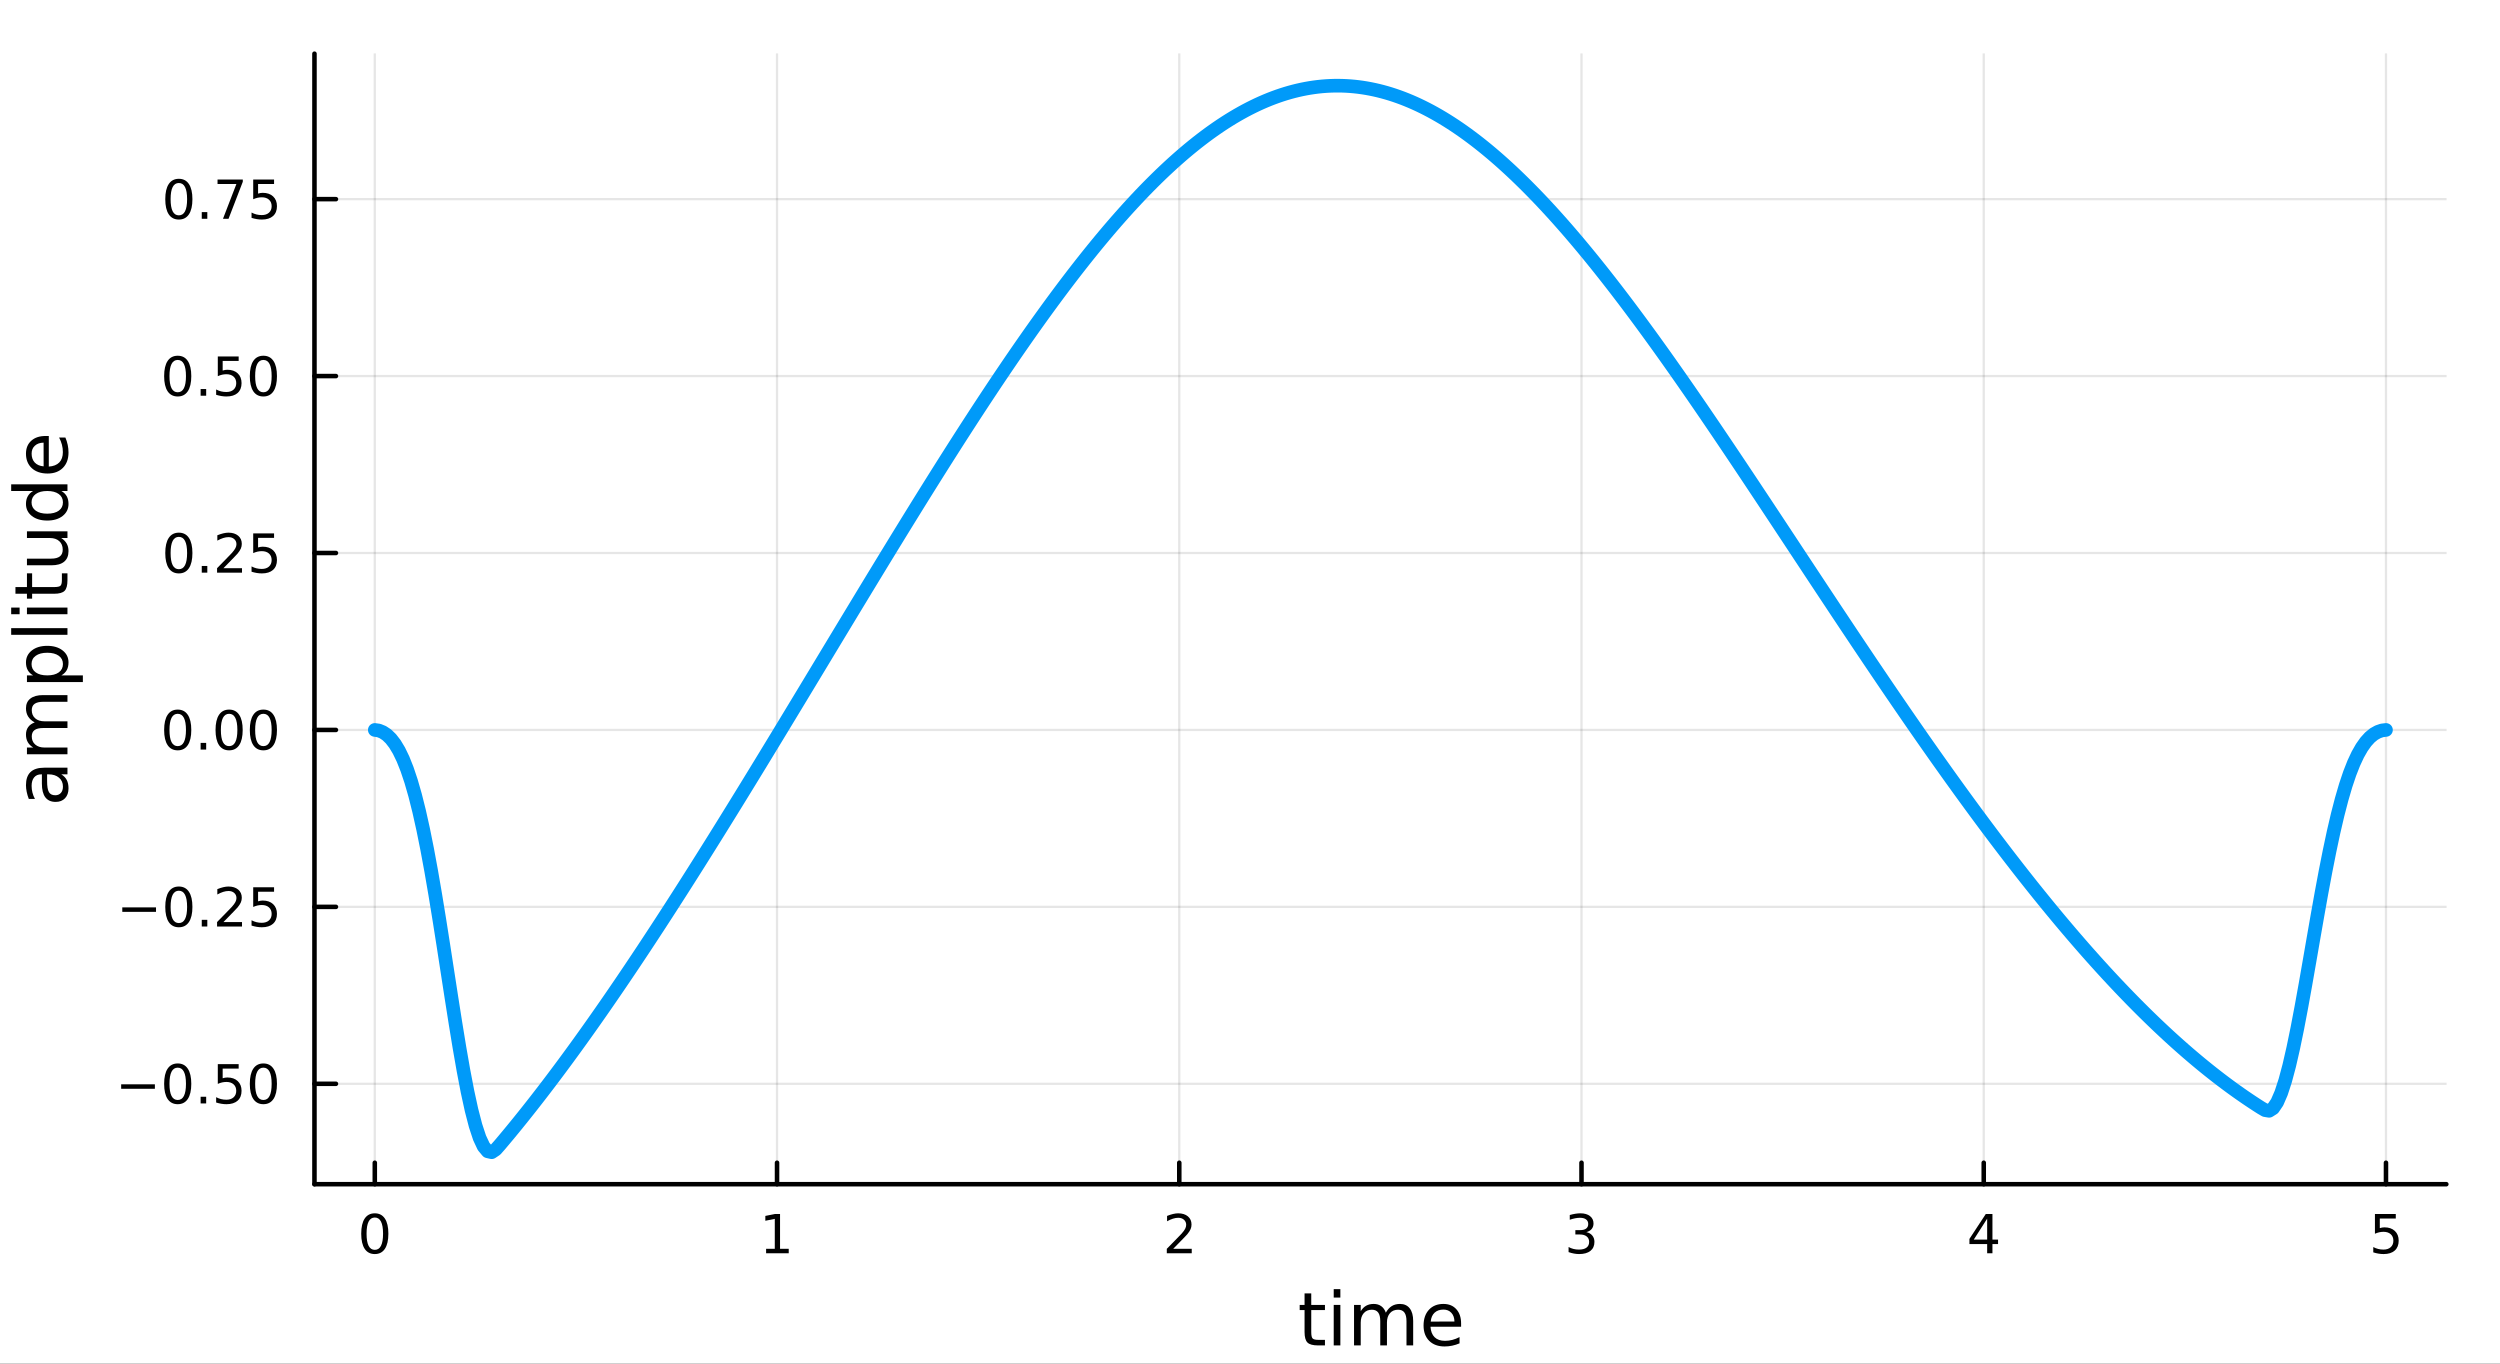 <?xml version="1.0" encoding="utf-8"?>
<svg xmlns="http://www.w3.org/2000/svg" xmlns:xlink="http://www.w3.org/1999/xlink" width="550" height="300" viewBox="0 0 2200 1200">
<rect x="0" y="0" width="2200" height="1200" fill="#333333" stroke="none"/>
<defs>
  <clipPath id="clip660">
    <rect x="0" y="0" width="2200" height="1200"/>
  </clipPath>
</defs>
<path clip-path="url(#clip660)" d="M0 1200 L2200 1200 L2200 0 L0 0  Z" fill="#ffffff" fill-rule="evenodd" fill-opacity="1"/>
<defs>
  <clipPath id="clip661">
    <rect x="440" y="0" width="1541" height="1200"/>
  </clipPath>
</defs>
<path clip-path="url(#clip660)" d="M276.726 1042.1 L2152.76 1042.1 L2152.76 47.244 L276.726 47.244  Z" fill="#ffffff" fill-rule="evenodd" fill-opacity="1"/>
<defs>
  <clipPath id="clip662">
    <rect x="276" y="47" width="1877" height="996"/>
  </clipPath>
</defs>
<polyline clip-path="url(#clip662)" style="stroke:#000000; stroke-linecap:round; stroke-linejoin:round; stroke-width:2; stroke-opacity:0.1; fill:none" points="329.821,1042.1 329.821,47.244 "/>
<polyline clip-path="url(#clip662)" style="stroke:#000000; stroke-linecap:round; stroke-linejoin:round; stroke-width:2; stroke-opacity:0.1; fill:none" points="683.789,1042.1 683.789,47.244 "/>
<polyline clip-path="url(#clip662)" style="stroke:#000000; stroke-linecap:round; stroke-linejoin:round; stroke-width:2; stroke-opacity:0.1; fill:none" points="1037.76,1042.1 1037.76,47.244 "/>
<polyline clip-path="url(#clip662)" style="stroke:#000000; stroke-linecap:round; stroke-linejoin:round; stroke-width:2; stroke-opacity:0.1; fill:none" points="1391.72,1042.1 1391.72,47.244 "/>
<polyline clip-path="url(#clip662)" style="stroke:#000000; stroke-linecap:round; stroke-linejoin:round; stroke-width:2; stroke-opacity:0.1; fill:none" points="1745.69,1042.1 1745.69,47.244 "/>
<polyline clip-path="url(#clip662)" style="stroke:#000000; stroke-linecap:round; stroke-linejoin:round; stroke-width:2; stroke-opacity:0.1; fill:none" points="2099.66,1042.1 2099.66,47.244 "/>
<polyline clip-path="url(#clip660)" style="stroke:#000000; stroke-linecap:round; stroke-linejoin:round; stroke-width:4; stroke-opacity:1; fill:none" points="276.726,1042.1 2152.76,1042.1 "/>
<polyline clip-path="url(#clip660)" style="stroke:#000000; stroke-linecap:round; stroke-linejoin:round; stroke-width:4; stroke-opacity:1; fill:none" points="329.821,1042.1 329.821,1023.21 "/>
<polyline clip-path="url(#clip660)" style="stroke:#000000; stroke-linecap:round; stroke-linejoin:round; stroke-width:4; stroke-opacity:1; fill:none" points="683.789,1042.1 683.789,1023.21 "/>
<polyline clip-path="url(#clip660)" style="stroke:#000000; stroke-linecap:round; stroke-linejoin:round; stroke-width:4; stroke-opacity:1; fill:none" points="1037.76,1042.1 1037.76,1023.21 "/>
<polyline clip-path="url(#clip660)" style="stroke:#000000; stroke-linecap:round; stroke-linejoin:round; stroke-width:4; stroke-opacity:1; fill:none" points="1391.72,1042.1 1391.72,1023.21 "/>
<polyline clip-path="url(#clip660)" style="stroke:#000000; stroke-linecap:round; stroke-linejoin:round; stroke-width:4; stroke-opacity:1; fill:none" points="1745.69,1042.1 1745.69,1023.21 "/>
<polyline clip-path="url(#clip660)" style="stroke:#000000; stroke-linecap:round; stroke-linejoin:round; stroke-width:4; stroke-opacity:1; fill:none" points="2099.66,1042.1 2099.66,1023.21 "/>
<path clip-path="url(#clip660)" d="M329.821 1071.42 Q326.21 1071.42 324.381 1074.99 Q322.576 1078.53 322.576 1085.66 Q322.576 1092.76 324.381 1096.33 Q326.21 1099.87 329.821 1099.87 Q333.455 1099.87 335.261 1096.33 Q337.09 1092.76 337.09 1085.66 Q337.09 1078.53 335.261 1074.99 Q333.455 1071.42 329.821 1071.42 M329.821 1067.72 Q335.631 1067.72 338.687 1072.32 Q341.765 1076.91 341.765 1085.66 Q341.765 1094.39 338.687 1098.99 Q335.631 1103.57 329.821 1103.57 Q324.011 1103.57 320.932 1098.99 Q317.877 1094.39 317.877 1085.66 Q317.877 1076.91 320.932 1072.32 Q324.011 1067.72 329.821 1067.72 Z" fill="#000000" fill-rule="nonzero" fill-opacity="1" /><path clip-path="url(#clip660)" d="M674.171 1098.97 L681.81 1098.97 L681.81 1072.6 L673.5 1074.27 L673.5 1070.01 L681.764 1068.34 L686.439 1068.34 L686.439 1098.97 L694.078 1098.97 L694.078 1102.9 L674.171 1102.9 L674.171 1098.97 Z" fill="#000000" fill-rule="nonzero" fill-opacity="1" /><path clip-path="url(#clip660)" d="M1032.41 1098.97 L1048.73 1098.97 L1048.73 1102.9 L1026.78 1102.9 L1026.78 1098.97 Q1029.45 1096.21 1034.03 1091.58 Q1038.64 1086.93 1039.82 1085.59 Q1042.06 1083.07 1042.94 1081.33 Q1043.84 1079.57 1043.84 1077.88 Q1043.84 1075.13 1041.9 1073.39 Q1039.98 1071.65 1036.88 1071.65 Q1034.68 1071.65 1032.22 1072.42 Q1029.79 1073.18 1027.02 1074.73 L1027.02 1070.01 Q1029.84 1068.88 1032.29 1068.3 Q1034.75 1067.72 1036.78 1067.72 Q1042.16 1067.72 1045.35 1070.4 Q1048.54 1073.09 1048.54 1077.58 Q1048.54 1079.71 1047.73 1081.63 Q1046.95 1083.53 1044.84 1086.12 Q1044.26 1086.79 1041.16 1090.01 Q1038.06 1093.2 1032.41 1098.97 Z" fill="#000000" fill-rule="nonzero" fill-opacity="1" /><path clip-path="url(#clip660)" d="M1395.97 1084.27 Q1399.33 1084.99 1401.2 1087.26 Q1403.1 1089.52 1403.1 1092.86 Q1403.1 1097.97 1399.58 1100.77 Q1396.07 1103.57 1389.58 1103.57 Q1387.41 1103.57 1385.09 1103.13 Q1382.8 1102.72 1380.35 1101.86 L1380.35 1097.35 Q1382.29 1098.48 1384.61 1099.06 Q1386.92 1099.64 1389.44 1099.64 Q1393.84 1099.64 1396.13 1097.9 Q1398.45 1096.17 1398.45 1092.86 Q1398.45 1089.8 1396.3 1088.09 Q1394.17 1086.35 1390.35 1086.35 L1386.32 1086.35 L1386.32 1082.51 L1390.53 1082.51 Q1393.98 1082.51 1395.81 1081.14 Q1397.64 1079.76 1397.64 1077.16 Q1397.64 1074.5 1395.74 1073.09 Q1393.87 1071.65 1390.35 1071.65 Q1388.43 1071.65 1386.23 1072.07 Q1384.03 1072.49 1381.39 1073.37 L1381.39 1069.2 Q1384.05 1068.46 1386.37 1068.09 Q1388.7 1067.72 1390.76 1067.72 Q1396.09 1067.72 1399.19 1070.15 Q1402.29 1072.56 1402.29 1076.68 Q1402.29 1079.55 1400.65 1081.54 Q1399 1083.51 1395.97 1084.27 Z" fill="#000000" fill-rule="nonzero" fill-opacity="1" /><path clip-path="url(#clip660)" d="M1748.7 1072.42 L1736.9 1090.87 L1748.7 1090.87 L1748.7 1072.42 M1747.48 1068.34 L1753.35 1068.34 L1753.35 1090.87 L1758.29 1090.87 L1758.29 1094.76 L1753.35 1094.76 L1753.35 1102.9 L1748.7 1102.9 L1748.7 1094.76 L1733.1 1094.76 L1733.1 1090.24 L1747.48 1068.34 Z" fill="#000000" fill-rule="nonzero" fill-opacity="1" /><path clip-path="url(#clip660)" d="M2089.94 1068.34 L2108.29 1068.34 L2108.29 1072.28 L2094.22 1072.28 L2094.22 1080.75 Q2095.24 1080.4 2096.26 1080.24 Q2097.28 1080.06 2098.29 1080.06 Q2104.08 1080.06 2107.46 1083.23 Q2110.84 1086.4 2110.84 1091.82 Q2110.84 1097.39 2107.37 1100.5 Q2103.9 1103.57 2097.58 1103.57 Q2095.4 1103.57 2093.13 1103.2 Q2090.89 1102.83 2088.48 1102.09 L2088.48 1097.39 Q2090.56 1098.53 2092.79 1099.08 Q2095.01 1099.64 2097.48 1099.64 Q2101.49 1099.64 2103.83 1097.53 Q2106.17 1095.43 2106.17 1091.82 Q2106.17 1088.2 2103.83 1086.1 Q2101.49 1083.99 2097.48 1083.99 Q2095.61 1083.99 2093.73 1084.41 Q2091.88 1084.82 2089.94 1085.7 L2089.94 1068.34 Z" fill="#000000" fill-rule="nonzero" fill-opacity="1" /><path clip-path="url(#clip660)" d="M1153.9 1138.2 L1153.9 1148.32 L1165.96 1148.32 L1165.96 1152.87 L1153.9 1152.87 L1153.9 1172.22 Q1153.9 1176.58 1155.08 1177.82 Q1156.29 1179.07 1159.95 1179.07 L1165.96 1179.07 L1165.96 1183.97 L1159.95 1183.97 Q1153.17 1183.97 1150.59 1181.45 Q1148.01 1178.91 1148.01 1172.22 L1148.01 1152.87 L1143.72 1152.87 L1143.72 1148.32 L1148.01 1148.32 L1148.01 1138.2 L1153.9 1138.2 Z" fill="#000000" fill-rule="nonzero" fill-opacity="1" /><path clip-path="url(#clip660)" d="M1173.67 1148.32 L1179.52 1148.32 L1179.52 1183.97 L1173.67 1183.97 L1173.67 1148.32 M1173.67 1134.44 L1179.52 1134.44 L1179.52 1141.86 L1173.67 1141.86 L1173.67 1134.44 Z" fill="#000000" fill-rule="nonzero" fill-opacity="1" /><path clip-path="url(#clip660)" d="M1219.53 1155.16 Q1221.73 1151.22 1224.78 1149.34 Q1227.84 1147.46 1231.98 1147.46 Q1237.55 1147.46 1240.57 1151.38 Q1243.59 1155.26 1243.59 1162.45 L1243.59 1183.97 L1237.71 1183.97 L1237.71 1162.64 Q1237.71 1157.52 1235.89 1155.04 Q1234.08 1152.55 1230.35 1152.55 Q1225.8 1152.55 1223.16 1155.58 Q1220.52 1158.6 1220.52 1163.82 L1220.52 1183.97 L1214.63 1183.97 L1214.63 1162.64 Q1214.63 1157.49 1212.82 1155.04 Q1211 1152.55 1207.21 1152.55 Q1202.73 1152.55 1200.08 1155.61 Q1197.44 1158.63 1197.44 1163.82 L1197.44 1183.97 L1191.55 1183.97 L1191.55 1148.32 L1197.44 1148.32 L1197.44 1153.86 Q1199.45 1150.58 1202.25 1149.02 Q1205.05 1147.46 1208.9 1147.46 Q1212.78 1147.46 1215.49 1149.43 Q1218.23 1151.41 1219.53 1155.16 Z" fill="#000000" fill-rule="nonzero" fill-opacity="1" /><path clip-path="url(#clip660)" d="M1285.77 1164.68 L1285.77 1167.54 L1258.84 1167.54 Q1259.22 1173.59 1262.47 1176.77 Q1265.75 1179.93 1271.57 1179.93 Q1274.94 1179.93 1278.1 1179.1 Q1281.28 1178.27 1284.4 1176.62 L1284.4 1182.15 Q1281.25 1183.49 1277.94 1184.19 Q1274.63 1184.89 1271.22 1184.89 Q1262.69 1184.89 1257.69 1179.93 Q1252.73 1174.96 1252.73 1166.49 Q1252.73 1157.74 1257.44 1152.62 Q1262.18 1147.46 1270.2 1147.46 Q1277.4 1147.46 1281.56 1152.11 Q1285.77 1156.72 1285.77 1164.68 M1279.91 1162.96 Q1279.85 1158.15 1277.2 1155.29 Q1274.59 1152.43 1270.27 1152.43 Q1265.36 1152.43 1262.4 1155.19 Q1259.48 1157.96 1259.03 1162.99 L1279.91 1162.96 Z" fill="#000000" fill-rule="nonzero" fill-opacity="1" /><polyline clip-path="url(#clip662)" style="stroke:#000000; stroke-linecap:round; stroke-linejoin:round; stroke-width:2; stroke-opacity:0.1; fill:none" points="276.726,953.743 2152.76,953.743 "/>
<polyline clip-path="url(#clip662)" style="stroke:#000000; stroke-linecap:round; stroke-linejoin:round; stroke-width:2; stroke-opacity:0.1; fill:none" points="276.726,798.045 2152.76,798.045 "/>
<polyline clip-path="url(#clip662)" style="stroke:#000000; stroke-linecap:round; stroke-linejoin:round; stroke-width:2; stroke-opacity:0.1; fill:none" points="276.726,642.347 2152.76,642.347 "/>
<polyline clip-path="url(#clip662)" style="stroke:#000000; stroke-linecap:round; stroke-linejoin:round; stroke-width:2; stroke-opacity:0.1; fill:none" points="276.726,486.649 2152.76,486.649 "/>
<polyline clip-path="url(#clip662)" style="stroke:#000000; stroke-linecap:round; stroke-linejoin:round; stroke-width:2; stroke-opacity:0.1; fill:none" points="276.726,330.951 2152.76,330.951 "/>
<polyline clip-path="url(#clip662)" style="stroke:#000000; stroke-linecap:round; stroke-linejoin:round; stroke-width:2; stroke-opacity:0.1; fill:none" points="276.726,175.253 2152.76,175.253 "/>
<polyline clip-path="url(#clip660)" style="stroke:#000000; stroke-linecap:round; stroke-linejoin:round; stroke-width:4; stroke-opacity:1; fill:none" points="276.726,1042.1 276.726,47.244 "/>
<polyline clip-path="url(#clip660)" style="stroke:#000000; stroke-linecap:round; stroke-linejoin:round; stroke-width:4; stroke-opacity:1; fill:none" points="276.726,953.743 295.624,953.743 "/>
<polyline clip-path="url(#clip660)" style="stroke:#000000; stroke-linecap:round; stroke-linejoin:round; stroke-width:4; stroke-opacity:1; fill:none" points="276.726,798.045 295.624,798.045 "/>
<polyline clip-path="url(#clip660)" style="stroke:#000000; stroke-linecap:round; stroke-linejoin:round; stroke-width:4; stroke-opacity:1; fill:none" points="276.726,642.347 295.624,642.347 "/>
<polyline clip-path="url(#clip660)" style="stroke:#000000; stroke-linecap:round; stroke-linejoin:round; stroke-width:4; stroke-opacity:1; fill:none" points="276.726,486.649 295.624,486.649 "/>
<polyline clip-path="url(#clip660)" style="stroke:#000000; stroke-linecap:round; stroke-linejoin:round; stroke-width:4; stroke-opacity:1; fill:none" points="276.726,330.951 295.624,330.951 "/>
<polyline clip-path="url(#clip660)" style="stroke:#000000; stroke-linecap:round; stroke-linejoin:round; stroke-width:4; stroke-opacity:1; fill:none" points="276.726,175.253 295.624,175.253 "/>
<path clip-path="url(#clip660)" d="M106.62 954.195 L136.296 954.195 L136.296 958.13 L106.62 958.13 L106.62 954.195 Z" fill="#000000" fill-rule="nonzero" fill-opacity="1" /><path clip-path="url(#clip660)" d="M156.388 939.542 Q152.777 939.542 150.949 943.107 Q149.143 946.648 149.143 953.778 Q149.143 960.884 150.949 964.449 Q152.777 967.991 156.388 967.991 Q160.023 967.991 161.828 964.449 Q163.657 960.884 163.657 953.778 Q163.657 946.648 161.828 943.107 Q160.023 939.542 156.388 939.542 M156.388 935.838 Q162.199 935.838 165.254 940.445 Q168.333 945.028 168.333 953.778 Q168.333 962.505 165.254 967.111 Q162.199 971.695 156.388 971.695 Q150.578 971.695 147.5 967.111 Q144.444 962.505 144.444 953.778 Q144.444 945.028 147.5 940.445 Q150.578 935.838 156.388 935.838 Z" fill="#000000" fill-rule="nonzero" fill-opacity="1" /><path clip-path="url(#clip660)" d="M176.55 965.144 L181.435 965.144 L181.435 971.023 L176.55 971.023 L176.55 965.144 Z" fill="#000000" fill-rule="nonzero" fill-opacity="1" /><path clip-path="url(#clip660)" d="M191.666 936.463 L210.022 936.463 L210.022 940.398 L195.948 940.398 L195.948 948.871 Q196.967 948.523 197.985 948.361 Q199.004 948.176 200.022 948.176 Q205.809 948.176 209.189 951.348 Q212.569 954.519 212.569 959.935 Q212.569 965.514 209.096 968.616 Q205.624 971.695 199.305 971.695 Q197.129 971.695 194.86 971.324 Q192.615 970.954 190.208 970.213 L190.208 965.514 Q192.291 966.648 194.513 967.204 Q196.735 967.759 199.212 967.759 Q203.217 967.759 205.555 965.653 Q207.893 963.547 207.893 959.935 Q207.893 956.324 205.555 954.218 Q203.217 952.111 199.212 952.111 Q197.337 952.111 195.462 952.528 Q193.61 952.945 191.666 953.824 L191.666 936.463 Z" fill="#000000" fill-rule="nonzero" fill-opacity="1" /><path clip-path="url(#clip660)" d="M231.782 939.542 Q228.17 939.542 226.342 943.107 Q224.536 946.648 224.536 953.778 Q224.536 960.884 226.342 964.449 Q228.17 967.991 231.782 967.991 Q235.416 967.991 237.221 964.449 Q239.05 960.884 239.05 953.778 Q239.05 946.648 237.221 943.107 Q235.416 939.542 231.782 939.542 M231.782 935.838 Q237.592 935.838 240.647 940.445 Q243.726 945.028 243.726 953.778 Q243.726 962.505 240.647 967.111 Q237.592 971.695 231.782 971.695 Q225.971 971.695 222.893 967.111 Q219.837 962.505 219.837 953.778 Q219.837 945.028 222.893 940.445 Q225.971 935.838 231.782 935.838 Z" fill="#000000" fill-rule="nonzero" fill-opacity="1" /><path clip-path="url(#clip660)" d="M107.616 798.497 L137.291 798.497 L137.291 802.432 L107.616 802.432 L107.616 798.497 Z" fill="#000000" fill-rule="nonzero" fill-opacity="1" /><path clip-path="url(#clip660)" d="M157.384 783.844 Q153.773 783.844 151.944 787.409 Q150.138 790.95 150.138 798.08 Q150.138 805.186 151.944 808.751 Q153.773 812.293 157.384 812.293 Q161.018 812.293 162.824 808.751 Q164.652 805.186 164.652 798.08 Q164.652 790.95 162.824 787.409 Q161.018 783.844 157.384 783.844 M157.384 780.14 Q163.194 780.14 166.249 784.747 Q169.328 789.33 169.328 798.08 Q169.328 806.807 166.249 811.413 Q163.194 815.997 157.384 815.997 Q151.574 815.997 148.495 811.413 Q145.439 806.807 145.439 798.08 Q145.439 789.33 148.495 784.747 Q151.574 780.14 157.384 780.14 Z" fill="#000000" fill-rule="nonzero" fill-opacity="1" /><path clip-path="url(#clip660)" d="M177.546 809.446 L182.43 809.446 L182.43 815.325 L177.546 815.325 L177.546 809.446 Z" fill="#000000" fill-rule="nonzero" fill-opacity="1" /><path clip-path="url(#clip660)" d="M196.643 811.39 L212.962 811.39 L212.962 815.325 L191.018 815.325 L191.018 811.39 Q193.68 808.635 198.263 804.006 Q202.87 799.353 204.05 798.011 Q206.296 795.487 207.175 793.751 Q208.078 791.992 208.078 790.302 Q208.078 787.548 206.134 785.812 Q204.212 784.075 201.11 784.075 Q198.911 784.075 196.458 784.839 Q194.027 785.603 191.249 787.154 L191.249 782.432 Q194.073 781.298 196.527 780.719 Q198.981 780.14 201.018 780.14 Q206.388 780.14 209.583 782.825 Q212.777 785.511 212.777 790.001 Q212.777 792.131 211.967 794.052 Q211.18 795.95 209.073 798.543 Q208.495 799.214 205.393 802.432 Q202.291 805.626 196.643 811.39 Z" fill="#000000" fill-rule="nonzero" fill-opacity="1" /><path clip-path="url(#clip660)" d="M222.823 780.765 L241.18 780.765 L241.18 784.7 L227.106 784.7 L227.106 793.173 Q228.124 792.825 229.143 792.663 Q230.161 792.478 231.18 792.478 Q236.967 792.478 240.346 795.649 Q243.726 798.821 243.726 804.237 Q243.726 809.816 240.254 812.918 Q236.781 815.997 230.462 815.997 Q228.286 815.997 226.018 815.626 Q223.772 815.256 221.365 814.515 L221.365 809.816 Q223.448 810.95 225.67 811.506 Q227.893 812.061 230.369 812.061 Q234.374 812.061 236.712 809.955 Q239.05 807.848 239.05 804.237 Q239.05 800.626 236.712 798.52 Q234.374 796.413 230.369 796.413 Q228.495 796.413 226.62 796.83 Q224.768 797.247 222.823 798.126 L222.823 780.765 Z" fill="#000000" fill-rule="nonzero" fill-opacity="1" /><path clip-path="url(#clip660)" d="M156.388 628.146 Q152.777 628.146 150.949 631.711 Q149.143 635.252 149.143 642.382 Q149.143 649.488 150.949 653.053 Q152.777 656.595 156.388 656.595 Q160.023 656.595 161.828 653.053 Q163.657 649.488 163.657 642.382 Q163.657 635.252 161.828 631.711 Q160.023 628.146 156.388 628.146 M156.388 624.442 Q162.199 624.442 165.254 629.049 Q168.333 633.632 168.333 642.382 Q168.333 651.109 165.254 655.715 Q162.199 660.298 156.388 660.298 Q150.578 660.298 147.5 655.715 Q144.444 651.109 144.444 642.382 Q144.444 633.632 147.5 629.049 Q150.578 624.442 156.388 624.442 Z" fill="#000000" fill-rule="nonzero" fill-opacity="1" /><path clip-path="url(#clip660)" d="M176.55 653.748 L181.435 653.748 L181.435 659.627 L176.55 659.627 L176.55 653.748 Z" fill="#000000" fill-rule="nonzero" fill-opacity="1" /><path clip-path="url(#clip660)" d="M201.62 628.146 Q198.009 628.146 196.18 631.711 Q194.374 635.252 194.374 642.382 Q194.374 649.488 196.18 653.053 Q198.009 656.595 201.62 656.595 Q205.254 656.595 207.059 653.053 Q208.888 649.488 208.888 642.382 Q208.888 635.252 207.059 631.711 Q205.254 628.146 201.62 628.146 M201.62 624.442 Q207.43 624.442 210.485 629.049 Q213.564 633.632 213.564 642.382 Q213.564 651.109 210.485 655.715 Q207.43 660.298 201.62 660.298 Q195.809 660.298 192.731 655.715 Q189.675 651.109 189.675 642.382 Q189.675 633.632 192.731 629.049 Q195.809 624.442 201.62 624.442 Z" fill="#000000" fill-rule="nonzero" fill-opacity="1" /><path clip-path="url(#clip660)" d="M231.782 628.146 Q228.17 628.146 226.342 631.711 Q224.536 635.252 224.536 642.382 Q224.536 649.488 226.342 653.053 Q228.17 656.595 231.782 656.595 Q235.416 656.595 237.221 653.053 Q239.05 649.488 239.05 642.382 Q239.05 635.252 237.221 631.711 Q235.416 628.146 231.782 628.146 M231.782 624.442 Q237.592 624.442 240.647 629.049 Q243.726 633.632 243.726 642.382 Q243.726 651.109 240.647 655.715 Q237.592 660.298 231.782 660.298 Q225.971 660.298 222.893 655.715 Q219.837 651.109 219.837 642.382 Q219.837 633.632 222.893 629.049 Q225.971 624.442 231.782 624.442 Z" fill="#000000" fill-rule="nonzero" fill-opacity="1" /><path clip-path="url(#clip660)" d="M157.384 472.448 Q153.773 472.448 151.944 476.013 Q150.138 479.554 150.138 486.684 Q150.138 493.79 151.944 497.355 Q153.773 500.897 157.384 500.897 Q161.018 500.897 162.824 497.355 Q164.652 493.79 164.652 486.684 Q164.652 479.554 162.824 476.013 Q161.018 472.448 157.384 472.448 M157.384 468.744 Q163.194 468.744 166.249 473.351 Q169.328 477.934 169.328 486.684 Q169.328 495.411 166.249 500.017 Q163.194 504.6 157.384 504.6 Q151.574 504.6 148.495 500.017 Q145.439 495.411 145.439 486.684 Q145.439 477.934 148.495 473.351 Q151.574 468.744 157.384 468.744 Z" fill="#000000" fill-rule="nonzero" fill-opacity="1" /><path clip-path="url(#clip660)" d="M177.546 498.05 L182.43 498.05 L182.43 503.929 L177.546 503.929 L177.546 498.05 Z" fill="#000000" fill-rule="nonzero" fill-opacity="1" /><path clip-path="url(#clip660)" d="M196.643 499.994 L212.962 499.994 L212.962 503.929 L191.018 503.929 L191.018 499.994 Q193.68 497.239 198.263 492.61 Q202.87 487.957 204.05 486.614 Q206.296 484.091 207.175 482.355 Q208.078 480.596 208.078 478.906 Q208.078 476.152 206.134 474.415 Q204.212 472.679 201.11 472.679 Q198.911 472.679 196.458 473.443 Q194.027 474.207 191.249 475.758 L191.249 471.036 Q194.073 469.902 196.527 469.323 Q198.981 468.744 201.018 468.744 Q206.388 468.744 209.583 471.429 Q212.777 474.114 212.777 478.605 Q212.777 480.735 211.967 482.656 Q211.18 484.554 209.073 487.147 Q208.495 487.818 205.393 491.036 Q202.291 494.23 196.643 499.994 Z" fill="#000000" fill-rule="nonzero" fill-opacity="1" /><path clip-path="url(#clip660)" d="M222.823 469.369 L241.18 469.369 L241.18 473.304 L227.106 473.304 L227.106 481.776 Q228.124 481.429 229.143 481.267 Q230.161 481.082 231.18 481.082 Q236.967 481.082 240.346 484.253 Q243.726 487.425 243.726 492.841 Q243.726 498.42 240.254 501.522 Q236.781 504.6 230.462 504.6 Q228.286 504.6 226.018 504.23 Q223.772 503.86 221.365 503.119 L221.365 498.42 Q223.448 499.554 225.67 500.11 Q227.893 500.665 230.369 500.665 Q234.374 500.665 236.712 498.559 Q239.05 496.452 239.05 492.841 Q239.05 489.23 236.712 487.124 Q234.374 485.017 230.369 485.017 Q228.495 485.017 226.62 485.434 Q224.768 485.851 222.823 486.73 L222.823 469.369 Z" fill="#000000" fill-rule="nonzero" fill-opacity="1" /><path clip-path="url(#clip660)" d="M156.388 316.75 Q152.777 316.75 150.949 320.315 Q149.143 323.856 149.143 330.986 Q149.143 338.092 150.949 341.657 Q152.777 345.199 156.388 345.199 Q160.023 345.199 161.828 341.657 Q163.657 338.092 163.657 330.986 Q163.657 323.856 161.828 320.315 Q160.023 316.75 156.388 316.75 M156.388 313.046 Q162.199 313.046 165.254 317.653 Q168.333 322.236 168.333 330.986 Q168.333 339.713 165.254 344.319 Q162.199 348.902 156.388 348.902 Q150.578 348.902 147.5 344.319 Q144.444 339.713 144.444 330.986 Q144.444 322.236 147.5 317.653 Q150.578 313.046 156.388 313.046 Z" fill="#000000" fill-rule="nonzero" fill-opacity="1" /><path clip-path="url(#clip660)" d="M176.55 342.351 L181.435 342.351 L181.435 348.231 L176.55 348.231 L176.55 342.351 Z" fill="#000000" fill-rule="nonzero" fill-opacity="1" /><path clip-path="url(#clip660)" d="M191.666 313.671 L210.022 313.671 L210.022 317.606 L195.948 317.606 L195.948 326.078 Q196.967 325.731 197.985 325.569 Q199.004 325.384 200.022 325.384 Q205.809 325.384 209.189 328.555 Q212.569 331.727 212.569 337.143 Q212.569 342.722 209.096 345.824 Q205.624 348.902 199.305 348.902 Q197.129 348.902 194.86 348.532 Q192.615 348.162 190.208 347.421 L190.208 342.722 Q192.291 343.856 194.513 344.412 Q196.735 344.967 199.212 344.967 Q203.217 344.967 205.555 342.861 Q207.893 340.754 207.893 337.143 Q207.893 333.532 205.555 331.426 Q203.217 329.319 199.212 329.319 Q197.337 329.319 195.462 329.736 Q193.61 330.152 191.666 331.032 L191.666 313.671 Z" fill="#000000" fill-rule="nonzero" fill-opacity="1" /><path clip-path="url(#clip660)" d="M231.782 316.75 Q228.17 316.75 226.342 320.315 Q224.536 323.856 224.536 330.986 Q224.536 338.092 226.342 341.657 Q228.17 345.199 231.782 345.199 Q235.416 345.199 237.221 341.657 Q239.05 338.092 239.05 330.986 Q239.05 323.856 237.221 320.315 Q235.416 316.75 231.782 316.75 M231.782 313.046 Q237.592 313.046 240.647 317.653 Q243.726 322.236 243.726 330.986 Q243.726 339.713 240.647 344.319 Q237.592 348.902 231.782 348.902 Q225.971 348.902 222.893 344.319 Q219.837 339.713 219.837 330.986 Q219.837 322.236 222.893 317.653 Q225.971 313.046 231.782 313.046 Z" fill="#000000" fill-rule="nonzero" fill-opacity="1" /><path clip-path="url(#clip660)" d="M157.384 161.052 Q153.773 161.052 151.944 164.616 Q150.138 168.158 150.138 175.288 Q150.138 182.394 151.944 185.959 Q153.773 189.501 157.384 189.501 Q161.018 189.501 162.824 185.959 Q164.652 182.394 164.652 175.288 Q164.652 168.158 162.824 164.616 Q161.018 161.052 157.384 161.052 M157.384 157.348 Q163.194 157.348 166.249 161.954 Q169.328 166.538 169.328 175.288 Q169.328 184.015 166.249 188.621 Q163.194 193.204 157.384 193.204 Q151.574 193.204 148.495 188.621 Q145.439 184.015 145.439 175.288 Q145.439 166.538 148.495 161.954 Q151.574 157.348 157.384 157.348 Z" fill="#000000" fill-rule="nonzero" fill-opacity="1" /><path clip-path="url(#clip660)" d="M177.546 186.653 L182.43 186.653 L182.43 192.533 L177.546 192.533 L177.546 186.653 Z" fill="#000000" fill-rule="nonzero" fill-opacity="1" /><path clip-path="url(#clip660)" d="M191.435 157.973 L213.657 157.973 L213.657 159.964 L201.11 192.533 L196.226 192.533 L208.032 161.908 L191.435 161.908 L191.435 157.973 Z" fill="#000000" fill-rule="nonzero" fill-opacity="1" /><path clip-path="url(#clip660)" d="M222.823 157.973 L241.18 157.973 L241.18 161.908 L227.106 161.908 L227.106 170.38 Q228.124 170.033 229.143 169.871 Q230.161 169.686 231.18 169.686 Q236.967 169.686 240.346 172.857 Q243.726 176.028 243.726 181.445 Q243.726 187.024 240.254 190.126 Q236.781 193.204 230.462 193.204 Q228.286 193.204 226.018 192.834 Q223.772 192.464 221.365 191.723 L221.365 187.024 Q223.448 188.158 225.67 188.714 Q227.893 189.269 230.369 189.269 Q234.374 189.269 236.712 187.163 Q239.05 185.056 239.05 181.445 Q239.05 177.834 236.712 175.728 Q234.374 173.621 230.369 173.621 Q228.495 173.621 226.62 174.038 Q224.768 174.454 222.823 175.334 L222.823 157.973 Z" fill="#000000" fill-rule="nonzero" fill-opacity="1" /><path clip-path="url(#clip660)" d="M41.445 687.25 Q41.445 694.347 43.068 697.085 Q44.691 699.822 48.606 699.822 Q51.725 699.822 53.571 697.785 Q55.386 695.716 55.386 692.183 Q55.386 687.313 51.948 684.385 Q48.479 681.425 42.75 681.425 L41.445 681.425 L41.445 687.25 M39.026 675.569 L59.364 675.569 L59.364 681.425 L53.953 681.425 Q57.2 683.43 58.759 686.422 Q60.287 689.414 60.287 693.743 Q60.287 699.217 57.232 702.464 Q54.144 705.678 48.988 705.678 Q42.972 705.678 39.917 701.668 Q36.861 697.626 36.861 689.637 L36.861 681.425 L36.288 681.425 Q32.246 681.425 30.05 684.099 Q27.822 686.74 27.822 691.547 Q27.822 694.602 28.554 697.498 Q29.286 700.395 30.75 703.068 L25.34 703.068 Q24.098 699.854 23.493 696.83 Q22.857 693.806 22.857 690.942 Q22.857 683.207 26.867 679.388 Q30.878 675.569 39.026 675.569 Z" fill="#000000" fill-rule="nonzero" fill-opacity="1" /><path clip-path="url(#clip660)" d="M30.559 635.751 Q26.613 633.555 24.735 630.499 Q22.857 627.444 22.857 623.306 Q22.857 617.736 26.772 614.712 Q30.655 611.689 37.848 611.689 L59.364 611.689 L59.364 617.577 L38.039 617.577 Q32.915 617.577 30.432 619.391 Q27.949 621.205 27.949 624.929 Q27.949 629.481 30.973 632.123 Q33.997 634.764 39.217 634.764 L59.364 634.764 L59.364 640.653 L38.039 640.653 Q32.883 640.653 30.432 642.467 Q27.949 644.281 27.949 648.069 Q27.949 652.557 31.005 655.198 Q34.029 657.84 39.217 657.84 L59.364 657.84 L59.364 663.728 L23.716 663.728 L23.716 657.84 L29.254 657.84 Q25.976 655.835 24.416 653.034 Q22.857 650.233 22.857 646.382 Q22.857 642.499 24.83 639.793 Q26.804 637.056 30.559 635.751 Z" fill="#000000" fill-rule="nonzero" fill-opacity="1" /><path clip-path="url(#clip660)" d="M54.017 594.342 L72.923 594.342 L72.923 600.23 L23.716 600.23 L23.716 594.342 L29.127 594.342 Q25.944 592.496 24.416 589.695 Q22.857 586.863 22.857 582.948 Q22.857 576.455 28.013 572.412 Q33.169 568.338 41.572 568.338 Q49.975 568.338 55.131 572.412 Q60.287 576.455 60.287 582.948 Q60.287 586.863 58.759 589.695 Q57.2 592.496 54.017 594.342 M41.572 574.418 Q35.111 574.418 31.451 577.091 Q27.758 579.733 27.758 584.38 Q27.758 589.027 31.451 591.7 Q35.111 594.342 41.572 594.342 Q48.033 594.342 51.725 591.7 Q55.386 589.027 55.386 584.38 Q55.386 579.733 51.725 577.091 Q48.033 574.418 41.572 574.418 Z" fill="#000000" fill-rule="nonzero" fill-opacity="1" /><path clip-path="url(#clip660)" d="M9.839 558.631 L9.839 552.774 L59.364 552.774 L59.364 558.631 L9.839 558.631 Z" fill="#000000" fill-rule="nonzero" fill-opacity="1" /><path clip-path="url(#clip660)" d="M23.716 540.52 L23.716 534.664 L59.364 534.664 L59.364 540.52 L23.716 540.52 M9.839 540.52 L9.839 534.664 L17.255 534.664 L17.255 540.52 L9.839 540.52 Z" fill="#000000" fill-rule="nonzero" fill-opacity="1" /><path clip-path="url(#clip660)" d="M13.595 516.617 L23.716 516.617 L23.716 504.554 L28.268 504.554 L28.268 516.617 L47.619 516.617 Q51.98 516.617 53.221 515.439 Q54.463 514.23 54.463 510.57 L54.463 504.554 L59.364 504.554 L59.364 510.57 Q59.364 517.349 56.85 519.927 Q54.303 522.505 47.619 522.505 L28.268 522.505 L28.268 526.802 L23.716 526.802 L23.716 522.505 L13.595 522.505 L13.595 516.617 Z" fill="#000000" fill-rule="nonzero" fill-opacity="1" /><path clip-path="url(#clip660)" d="M45.296 497.456 L23.716 497.456 L23.716 491.6 L45.073 491.6 Q50.134 491.6 52.68 489.626 Q55.195 487.653 55.195 483.706 Q55.195 478.964 52.171 476.227 Q49.147 473.457 43.927 473.457 L23.716 473.457 L23.716 467.601 L59.364 467.601 L59.364 473.457 L53.89 473.457 Q57.136 475.59 58.728 478.423 Q60.287 481.224 60.287 484.948 Q60.287 491.09 56.468 494.273 Q52.648 497.456 45.296 497.456 M22.857 482.72 L22.857 482.72 Z" fill="#000000" fill-rule="nonzero" fill-opacity="1" /><path clip-path="url(#clip660)" d="M29.127 432.08 L9.839 432.08 L9.839 426.224 L59.364 426.224 L59.364 432.08 L54.017 432.08 Q57.2 433.926 58.759 436.759 Q60.287 439.56 60.287 443.507 Q60.287 449.968 55.131 454.042 Q49.975 458.084 41.572 458.084 Q33.169 458.084 28.013 454.042 Q22.857 449.968 22.857 443.507 Q22.857 439.56 24.416 436.759 Q25.944 433.926 29.127 432.08 M41.572 452.037 Q48.033 452.037 51.725 449.395 Q55.386 446.721 55.386 442.075 Q55.386 437.428 51.725 434.754 Q48.033 432.08 41.572 432.08 Q35.111 432.08 31.451 434.754 Q27.758 437.428 27.758 442.075 Q27.758 446.721 31.451 449.395 Q35.111 452.037 41.572 452.037 Z" fill="#000000" fill-rule="nonzero" fill-opacity="1" /><path clip-path="url(#clip660)" d="M40.076 383.669 L42.941 383.669 L42.941 410.596 Q48.988 410.214 52.171 406.968 Q55.322 403.689 55.322 397.865 Q55.322 394.491 54.494 391.34 Q53.667 388.157 52.012 385.038 L57.55 385.038 Q58.887 388.189 59.587 391.499 Q60.287 394.809 60.287 398.215 Q60.287 406.745 55.322 411.742 Q50.357 416.707 41.89 416.707 Q33.137 416.707 28.013 411.997 Q22.857 407.254 22.857 399.233 Q22.857 392.04 27.504 387.871 Q32.119 383.669 40.076 383.669 M38.357 389.526 Q33.551 389.589 30.687 392.231 Q27.822 394.841 27.822 399.17 Q27.822 404.071 30.591 407.031 Q33.36 409.96 38.389 410.405 L38.357 389.526 Z" fill="#000000" fill-rule="nonzero" fill-opacity="1" /><polyline clip-path="url(#clip662)" style="stroke:#009af9; stroke-linecap:round; stroke-linejoin:round; stroke-width:12; stroke-opacity:1; fill:none" points="329.821,642.347 333.368,642.862 336.915,644.308 340.461,646.676 344.008,650.107 347.555,654.711 351.102,660.616 354.649,667.957 358.195,676.862 361.742,687.441 365.289,699.776 368.836,713.907 372.382,729.822 375.929,747.453 379.476,766.669 383.023,787.273 386.569,809.004 390.116,831.542 393.663,854.515 397.21,877.506 400.757,900.07 404.303,921.744 407.85,942.062 411.397,960.574 414.944,976.86 418.49,990.543 422.037,1001.3 425.584,1008.89 429.131,1013.14 432.678,1013.95 436.224,1011.58 439.771,1007.57 443.318,1003.36 446.865,999.111 450.411,994.817 453.958,990.481 457.505,986.105 461.052,981.688 464.598,977.232 468.145,972.737 471.692,968.203 475.239,963.632 478.786,959.023 482.332,954.378 485.879,949.696 489.426,944.979 492.973,940.227 496.519,935.441 500.066,930.621 503.613,925.767 507.16,920.881 510.707,915.963 514.253,911.013 517.8,906.032 521.347,901.021 524.894,895.98 528.44,890.909 531.987,885.81 535.534,880.683 539.081,875.527 542.627,870.345 546.174,865.136 549.721,859.901 553.268,854.641 556.815,849.355 560.361,844.045 563.908,838.712 567.455,833.354 571.002,827.974 574.548,822.572 578.095,817.148 581.642,811.702 585.189,806.236 588.736,800.75 592.282,795.244 595.829,789.718 599.376,784.174 602.923,778.612 606.469,773.032 610.016,767.435 613.563,761.821 617.11,756.191 620.656,750.546 624.203,744.885 627.75,739.21 631.297,733.52 634.844,727.817 638.39,722.101 641.937,716.372 645.484,710.632 649.031,704.879 652.577,699.116 656.124,693.341 659.671,687.557 663.218,681.763 666.765,675.96 670.311,670.149 673.858,664.329 677.405,658.502 680.952,652.668 684.498,646.828 688.045,640.981 691.592,635.129 695.139,629.272 698.685,623.41 702.232,617.545 705.779,611.676 709.326,605.804 712.873,599.93 716.419,594.054 719.966,588.177 723.513,582.299 727.06,576.421 730.606,570.543 734.153,564.666 737.7,558.791 741.247,552.917 744.794,547.047 748.34,541.179 751.887,535.315 755.434,529.456 758.981,523.602 762.527,517.753 766.074,511.91 769.621,506.073 773.168,500.245 776.714,494.424 780.261,488.611 783.808,482.808 787.355,477.015 790.902,471.232 794.448,465.46 797.995,459.7 801.542,453.952 805.089,448.217 808.635,442.496 812.182,436.79 815.729,431.098 819.276,425.422 822.823,419.763 826.369,414.121 829.916,408.497 833.463,402.891 837.01,397.305 840.556,391.739 844.103,386.193 847.65,380.669 851.197,375.168 854.743,369.689 858.29,364.234 861.837,358.804 865.384,353.399 868.931,348.021 872.477,342.669 876.024,337.345 879.571,332.05 883.118,326.784 886.664,321.548 890.211,316.343 893.758,311.17 897.305,306.03 900.852,300.923 904.398,295.851 907.945,290.814 911.492,285.813 915.039,280.849 918.585,275.923 922.132,271.036 925.679,266.188 929.226,261.38 932.772,256.614 936.319,251.891 939.866,247.21 943.413,242.573 946.96,237.982 950.506,233.436 954.053,228.936 957.6,224.485 961.147,220.082 964.693,215.728 968.24,211.425 971.787,207.172 975.334,202.972 978.881,198.825 982.427,194.732 985.974,190.694 989.521,186.711 993.068,182.785 996.614,178.917 1000.16,175.106 1003.71,171.355 1007.25,167.664 1010.8,164.034 1014.35,160.466 1017.9,156.961 1021.44,153.519 1024.99,150.141 1028.54,146.828 1032.08,143.582 1035.63,140.402 1039.18,137.29 1042.72,134.246 1046.27,131.271 1049.82,128.366 1053.36,125.532 1056.91,122.769 1060.46,120.078 1064,117.46 1067.55,114.915 1071.1,112.445 1074.64,110.049 1078.19,107.729 1081.74,105.485 1085.28,103.318 1088.83,101.228 1092.38,99.216 1095.92,97.282 1099.47,95.427 1103.02,93.652 1106.56,91.957 1110.11,90.342 1113.66,88.808 1117.2,87.355 1120.75,85.984 1124.3,84.695 1127.84,83.489 1131.39,82.365 1134.94,81.325 1138.49,80.368 1142.03,79.494 1145.58,78.704 1149.13,77.999 1152.67,77.378 1156.22,76.841 1159.77,76.389 1163.31,76.022 1166.86,75.739 1170.41,75.541 1173.95,75.428 1177.5,75.4 1181.05,75.457 1184.59,75.599 1188.14,75.826 1191.69,76.137 1195.23,76.533 1198.78,77.013 1202.33,77.578 1205.87,78.227 1209.42,78.959 1212.97,79.775 1216.51,80.674 1220.06,81.656 1223.61,82.721 1227.15,83.869 1230.7,85.098 1234.25,86.409 1237.79,87.8 1241.34,89.273 1244.89,90.826 1248.44,92.458 1251.98,94.169 1255.53,95.96 1259.08,97.828 1262.62,99.774 1266.17,101.796 1269.72,103.895 1273.26,106.07 1276.81,108.32 1280.36,110.643 1283.9,113.041 1287.45,115.511 1291,118.054 1294.54,120.668 1298.09,123.352 1301.64,126.107 1305.18,128.93 1308.73,131.822 1312.28,134.781 1315.82,137.807 1319.37,140.898 1322.92,144.055 1326.46,147.275 1330.01,150.558 1333.56,153.904 1337.1,157.311 1340.65,160.778 1344.2,164.305 1347.74,167.89 1351.29,171.533 1354.84,175.233 1358.39,178.988 1361.93,182.798 1365.48,186.661 1369.03,190.578 1372.57,194.546 1376.12,198.565 1379.67,202.634 1383.21,206.752 1386.76,210.918 1390.31,215.131 1393.85,219.389 1397.4,223.693 1400.95,228.04 1404.49,232.431 1408.04,236.863 1411.59,241.336 1415.13,245.85 1418.68,250.402 1422.23,254.992 1425.77,259.62 1429.32,264.283 1432.87,268.982 1436.41,273.714 1439.96,278.48 1443.51,283.278 1447.05,288.107 1450.6,292.967 1454.15,297.856 1457.69,302.773 1461.24,307.718 1464.79,312.689 1468.34,317.686 1471.88,322.708 1475.43,327.754 1478.98,332.822 1482.52,337.912 1486.07,343.024 1489.62,348.156 1493.16,353.307 1496.71,358.477 1500.26,363.664 1503.8,368.868 1507.35,374.088 1510.9,379.323 1514.44,384.573 1517.99,389.836 1521.54,395.112 1525.08,400.399 1528.63,405.698 1532.18,411.007 1535.72,416.325 1539.27,421.652 1542.82,426.988 1546.36,432.33 1549.91,437.679 1553.46,443.034 1557,448.394 1560.55,453.758 1564.1,459.126 1567.64,464.497 1571.19,469.87 1574.74,475.245 1578.29,480.62 1581.83,485.996 1585.38,491.371 1588.93,496.746 1592.47,502.118 1596.02,507.488 1599.57,512.856 1603.11,518.219 1606.66,523.578 1610.21,528.933 1613.75,534.282 1617.3,539.625 1620.85,544.962 1624.39,550.291 1627.94,555.613 1631.49,560.926 1635.03,566.23 1638.58,571.525 1642.13,576.811 1645.67,582.085 1649.22,587.349 1652.77,592.601 1656.31,597.84 1659.86,603.068 1663.41,608.282 1666.95,613.483 1670.5,618.669 1674.05,623.841 1677.59,628.998 1681.14,634.139 1684.69,639.264 1688.24,644.373 1691.78,649.464 1695.33,654.538 1698.88,659.595 1702.42,664.632 1705.97,669.651 1709.52,674.651 1713.06,679.631 1716.61,684.591 1720.16,689.53 1723.7,694.448 1727.25,699.345 1730.8,704.219 1734.34,709.072 1737.89,713.901 1741.44,718.708 1744.98,723.49 1748.53,728.249 1752.08,732.984 1755.62,737.693 1759.17,742.377 1762.72,747.036 1766.26,751.669 1769.81,756.275 1773.36,760.854 1776.9,765.406 1780.45,769.93 1784,774.427 1787.54,778.895 1791.09,783.334 1794.64,787.744 1798.19,792.125 1801.73,796.475 1805.28,800.795 1808.83,805.085 1812.37,809.343 1815.92,813.57 1819.47,817.765 1823.01,821.928 1826.56,826.059 1830.11,830.156 1833.65,834.22 1837.2,838.251 1840.75,842.247 1844.29,846.209 1847.84,850.136 1851.39,854.029 1854.93,857.885 1858.48,861.706 1862.03,865.491 1865.57,869.239 1869.12,872.951 1872.67,876.625 1876.21,880.261 1879.76,883.86 1883.31,887.42 1886.85,890.942 1890.4,894.425 1893.95,897.869 1897.49,901.273 1901.04,904.637 1904.59,907.961 1908.13,911.244 1911.68,914.487 1915.23,917.688 1918.78,920.847 1922.32,923.965 1925.87,927.041 1929.42,930.074 1932.96,933.064 1936.51,936.011 1940.06,938.915 1943.6,941.775 1947.15,944.591 1950.7,947.362 1954.24,950.09 1957.79,952.772 1961.34,955.409 1964.88,958.001 1968.43,960.547 1971.98,963.046 1975.52,965.5 1979.07,967.907 1982.62,970.268 1986.16,972.581 1989.71,974.847 1993.26,976.919 1996.8,977.515 2000.35,975.271 2003.9,970.005 2007.44,961.841 2010.99,950.976 2014.54,937.663 2018.08,922.213 2021.63,904.974 2025.18,886.329 2028.73,866.674 2032.27,846.412 2035.82,825.938 2039.37,805.627 2042.91,785.823 2046.46,766.831 2050.01,748.908 2053.55,732.262 2057.1,717.044 2060.65,703.35 2064.19,691.227 2067.74,680.672 2071.29,671.64 2074.83,664.054 2078.38,657.813 2081.93,652.801 2085.47,648.901 2089.02,645.999 2092.57,643.999 2096.11,642.781 2099.66,642.347 "/>
</svg>
